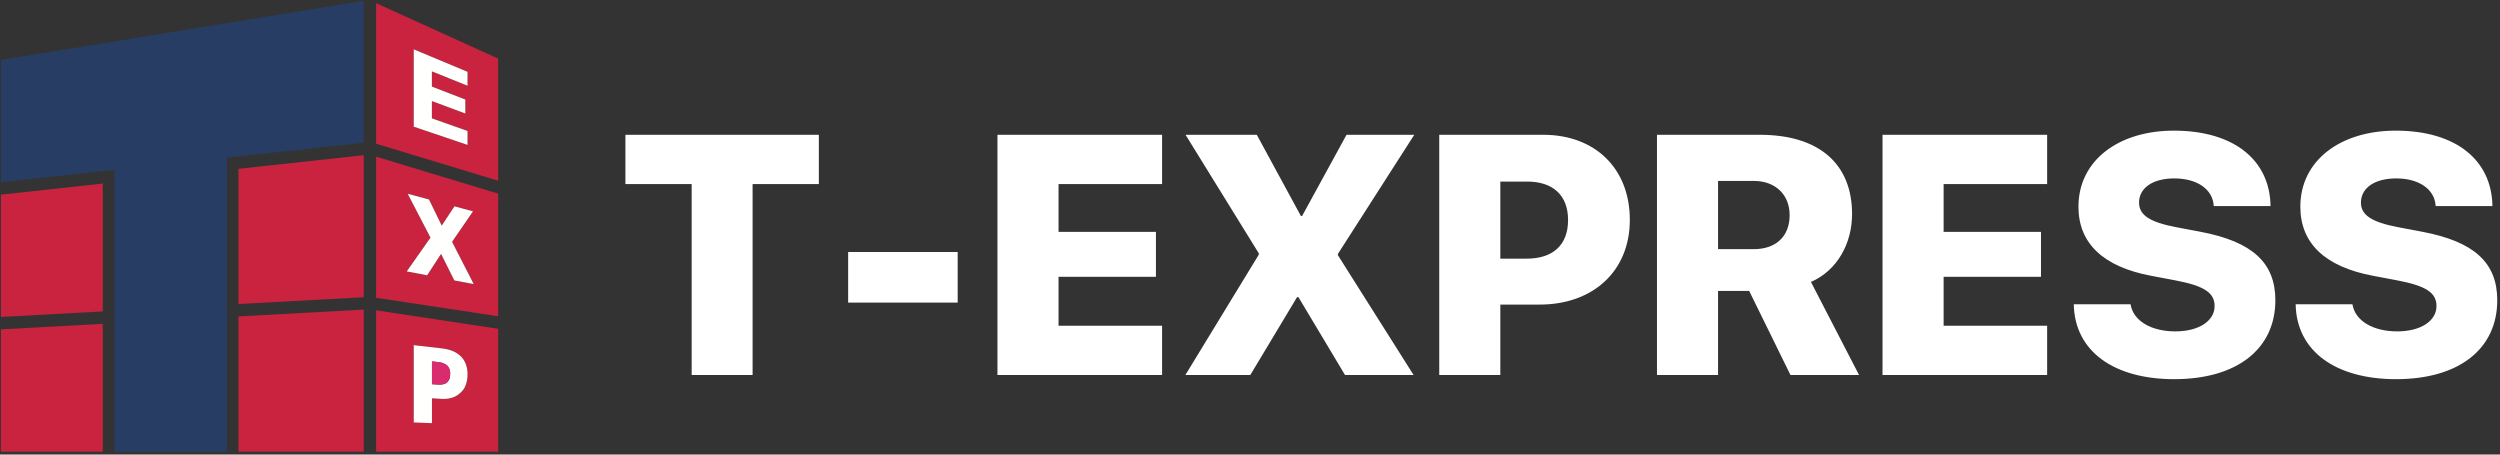 <?xml version="1.0" encoding="UTF-8"?>
<svg width="132px" height="24px" viewBox="0 0 132 24" version="1.1" xmlns="http://www.w3.org/2000/svg" xmlns:xlink="http://www.w3.org/1999/xlink">
    <rect x="0" y="0" width="132" height="24" fill="#333333" stroke="none"/>
    <!-- Generator: Sketch 61.1 (89650) - https://sketch.com -->
    <title>logo-w</title>
    <desc>Created with Sketch.</desc>
    <g id="Page-1" stroke="none" stroke-width="1" fill="none" fill-rule="evenodd">
        <g id="logo-w">
            <g id="T-EXPlogo">
                <path d="M24.61,20.277 C24.662,20.117 24.687,19.949 24.687,19.769 C24.687,19.546 24.651,19.35 24.579,19.181 C24.507,19.012 24.405,18.87 24.271,18.758 C24.151,18.657 24.014,18.575 23.863,18.518 C23.711,18.458 23.531,18.418 23.319,18.394 L21.845,18.223 L21.845,22.307 L22.808,22.343 L22.808,21.03 L23.299,21.061 C23.431,21.07 23.548,21.066 23.654,21.049 C23.759,21.034 23.856,21.007 23.945,20.974 C24.033,20.938 24.113,20.895 24.187,20.843 C24.259,20.789 24.325,20.73 24.385,20.667 C24.484,20.566 24.559,20.435 24.61,20.277 L24.61,20.277 Z M26.302,17.361 L26.302,23.849 L19.859,23.849 L19.859,16.384 L26.302,17.361 Z" id="Fill-1" fill="#CA233F"></path>
                <path d="M25.013,15.001 L23.87,12.767 L24.976,11.158 L23.996,10.894 L23.324,11.91 L22.651,10.532 L21.525,10.23 L22.73,12.547 L21.474,14.331 L22.554,14.535 L23.288,13.408 L23.988,14.807 L25.013,15.001 Z M26.302,10.224 L26.302,16.7 L19.859,15.723 L19.859,8.272 L26.302,10.224 Z" id="Fill-3" fill="#CA233F"></path>
                <path d="M24.687,7.652 L24.687,6.915 L22.804,6.249 L22.804,5.337 L24.57,5.994 L24.57,5.255 L22.804,4.572 L22.804,3.769 L24.687,4.527 L24.687,3.792 L21.845,2.604 L21.845,6.689 L24.687,7.652 Z M26.302,3.095 L26.302,9.541 L19.859,7.589 L19.859,0.167 L26.302,3.095 Z" id="Fill-5" fill="#CA233F"></path>
                <polygon id="Fill-7" fill="#FFFFFE" points="23.87 12.767 25.013 15.001 23.988 14.807 23.288 13.407 22.554 14.535 21.474 14.331 22.73 12.547 21.525 10.231 22.651 10.532 23.323 11.911 23.996 10.893 24.976 11.158"></polygon>
                <polygon id="Fill-9" fill="#FFFFFE" points="24.687 6.915 24.687 7.652 21.845 6.689 21.845 2.604 24.687 3.792 24.687 4.527 22.804 3.769 22.804 4.572 24.57 5.255 24.57 5.994 22.804 5.337 22.804 6.249"></polygon>
                <path d="M23.737,19.992 C23.759,19.923 23.771,19.829 23.771,19.711 C23.771,19.6 23.745,19.501 23.697,19.417 C23.648,19.332 23.59,19.271 23.521,19.233 C23.434,19.184 23.35,19.152 23.27,19.138 C23.19,19.124 23.08,19.109 22.942,19.095 L22.808,19.083 L22.808,20.283 L22.874,20.289 C22.964,20.295 23.047,20.3 23.125,20.304 C23.203,20.309 23.271,20.309 23.328,20.301 C23.377,20.297 23.43,20.283 23.485,20.263 C23.541,20.24 23.582,20.215 23.611,20.186 C23.674,20.126 23.716,20.061 23.737,19.992 M24.687,19.769 C24.687,19.949 24.662,20.117 24.61,20.277 C24.559,20.435 24.484,20.566 24.385,20.667 C24.325,20.731 24.259,20.789 24.187,20.843 C24.113,20.895 24.033,20.938 23.945,20.974 C23.856,21.007 23.759,21.034 23.654,21.049 C23.548,21.066 23.431,21.071 23.299,21.061 L22.808,21.031 L22.808,22.343 L21.845,22.307 L21.845,18.223 L23.319,18.393 C23.531,18.418 23.711,18.458 23.863,18.518 C24.014,18.575 24.151,18.657 24.271,18.758 C24.405,18.871 24.507,19.012 24.579,19.181 C24.651,19.351 24.687,19.546 24.687,19.769" id="Fill-11" fill="#FFFFFE"></path>
                <path d="M23.771,19.711 C23.771,19.829 23.759,19.923 23.737,19.992 C23.716,20.061 23.674,20.126 23.611,20.186 C23.582,20.215 23.54,20.24 23.485,20.263 C23.43,20.283 23.377,20.297 23.328,20.301 C23.271,20.309 23.204,20.309 23.125,20.304 C23.047,20.3 22.964,20.295 22.874,20.289 L22.808,20.283 L22.808,19.083 L22.942,19.095 C23.08,19.109 23.19,19.124 23.27,19.138 C23.35,19.152 23.434,19.184 23.52,19.233 C23.59,19.271 23.648,19.332 23.697,19.417 C23.745,19.501 23.771,19.6 23.771,19.711" id="Fill-13" fill="#DB2B6F"></path>
                <polygon id="Fill-15" fill="#CA233F" points="19.205 16.347 19.205 23.849 12.591 23.849 12.591 16.707"></polygon>
                <polygon id="Fill-17" fill="#CA233F" points="19.205 8.194 19.205 15.694 12.591 16.052 12.591 8.914"></polygon>
                <polygon id="Fill-19" fill="#CA233F" points="5.425 17.098 5.425 23.849 0.048 23.849 0.048 17.39"></polygon>
                <polygon id="Fill-21" fill="#CA233F" points="5.425 9.692 5.425 16.443 0.048 16.735 0.048 10.278"></polygon>
                <polygon id="Fill-23" fill="#273D63" points="19.205 0.04 0.048 3.166 0.048 9.62 6.033 8.969 6.033 23.849 11.985 23.849 11.985 8.322 19.205 7.537"></polygon>
            </g>
            <path d="M39.737,19.8 L36.52,19.8 L36.52,9.719 L33.022,9.719 L33.022,7.117 L43.235,7.117 L43.235,9.719 L39.737,9.719 L39.737,19.8 Z M50.565,15.977 L44.782,15.977 L44.782,13.305 L50.565,13.305 L50.565,15.977 Z M61.358,17.198 L61.358,19.8 L52.666,19.8 L52.666,7.117 L61.358,7.117 L61.358,9.719 L55.891,9.719 L55.891,12.241 L61.033,12.241 L61.033,14.614 L55.891,14.614 L55.891,17.198 L61.358,17.198 Z M62.588,19.8 L66.464,13.446 L66.464,13.375 L62.597,7.117 L66.359,7.117 L68.688,11.406 L68.75,11.406 L71.096,7.117 L74.673,7.117 L70.639,13.41 L70.639,13.472 L74.638,19.8 L71.017,19.8 L68.556,15.687 L68.486,15.687 L66.016,19.8 L62.588,19.8 Z M75.992,7.117 L81.485,7.117 C84.209,7.117 86.055,8.884 86.055,11.609 C86.055,14.316 84.113,16.082 81.292,16.082 L79.217,16.082 L79.217,19.8 L75.992,19.8 L75.992,7.117 Z M79.217,9.587 L79.217,13.656 L80.615,13.656 C81.986,13.656 82.794,12.945 82.794,11.617 C82.794,10.299 81.986,9.587 80.632,9.587 L79.217,9.587 Z M90.713,15.362 L90.713,19.8 L87.488,19.8 L87.488,7.117 L92.919,7.117 C96.083,7.117 97.789,8.682 97.789,11.301 C97.789,12.857 97.006,14.28 95.618,14.887 L98.158,19.8 L94.537,19.8 L92.357,15.362 L90.713,15.362 Z M90.713,9.552 L90.713,13.155 L92.603,13.155 C93.79,13.155 94.493,12.461 94.493,11.363 C94.493,10.281 93.746,9.552 92.594,9.552 L90.713,9.552 Z M108.089,17.198 L108.089,19.8 L99.397,19.8 L99.397,7.117 L108.089,7.117 L108.089,9.719 L102.623,9.719 L102.623,12.241 L107.764,12.241 L107.764,14.614 L102.623,14.614 L102.623,17.198 L108.089,17.198 Z M109.496,16.065 L112.493,16.065 C112.642,16.97 113.618,17.497 114.857,17.497 C116.114,17.497 116.931,16.935 116.931,16.161 C116.931,15.458 116.386,15.098 114.883,14.808 L113.583,14.562 C111.051,14.087 109.742,12.848 109.742,10.914 C109.742,8.471 111.86,6.898 114.778,6.898 C117.968,6.898 119.849,8.462 119.884,10.879 L116.887,10.879 C116.834,9.965 115.973,9.42 114.804,9.42 C113.635,9.42 112.941,9.947 112.941,10.695 C112.941,11.363 113.521,11.732 114.901,11.995 L116.202,12.241 C118.909,12.76 120.139,13.859 120.139,15.854 C120.139,18.403 118.144,20.02 114.795,20.02 C111.631,20.02 109.54,18.561 109.496,16.065 Z M121.211,16.065 L124.208,16.065 C124.358,16.97 125.333,17.497 126.573,17.497 C127.83,17.497 128.647,16.935 128.647,16.161 C128.647,15.458 128.102,15.098 126.599,14.808 L125.298,14.562 C122.767,14.087 121.458,12.848 121.458,10.914 C121.458,8.471 123.576,6.898 126.494,6.898 C129.684,6.898 131.565,8.462 131.6,10.879 L128.603,10.879 C128.55,9.965 127.689,9.42 126.52,9.42 C125.351,9.42 124.657,9.947 124.657,10.695 C124.657,11.363 125.237,11.732 126.617,11.995 L127.917,12.241 C130.625,12.76 131.855,13.859 131.855,15.854 C131.855,18.403 129.86,20.02 126.511,20.02 C123.347,20.02 121.255,18.561 121.211,16.065 Z" id="T-EXPRESS" fill="#FFFFFF" fill-rule="nonzero"></path>
        </g>
    </g>
</svg>